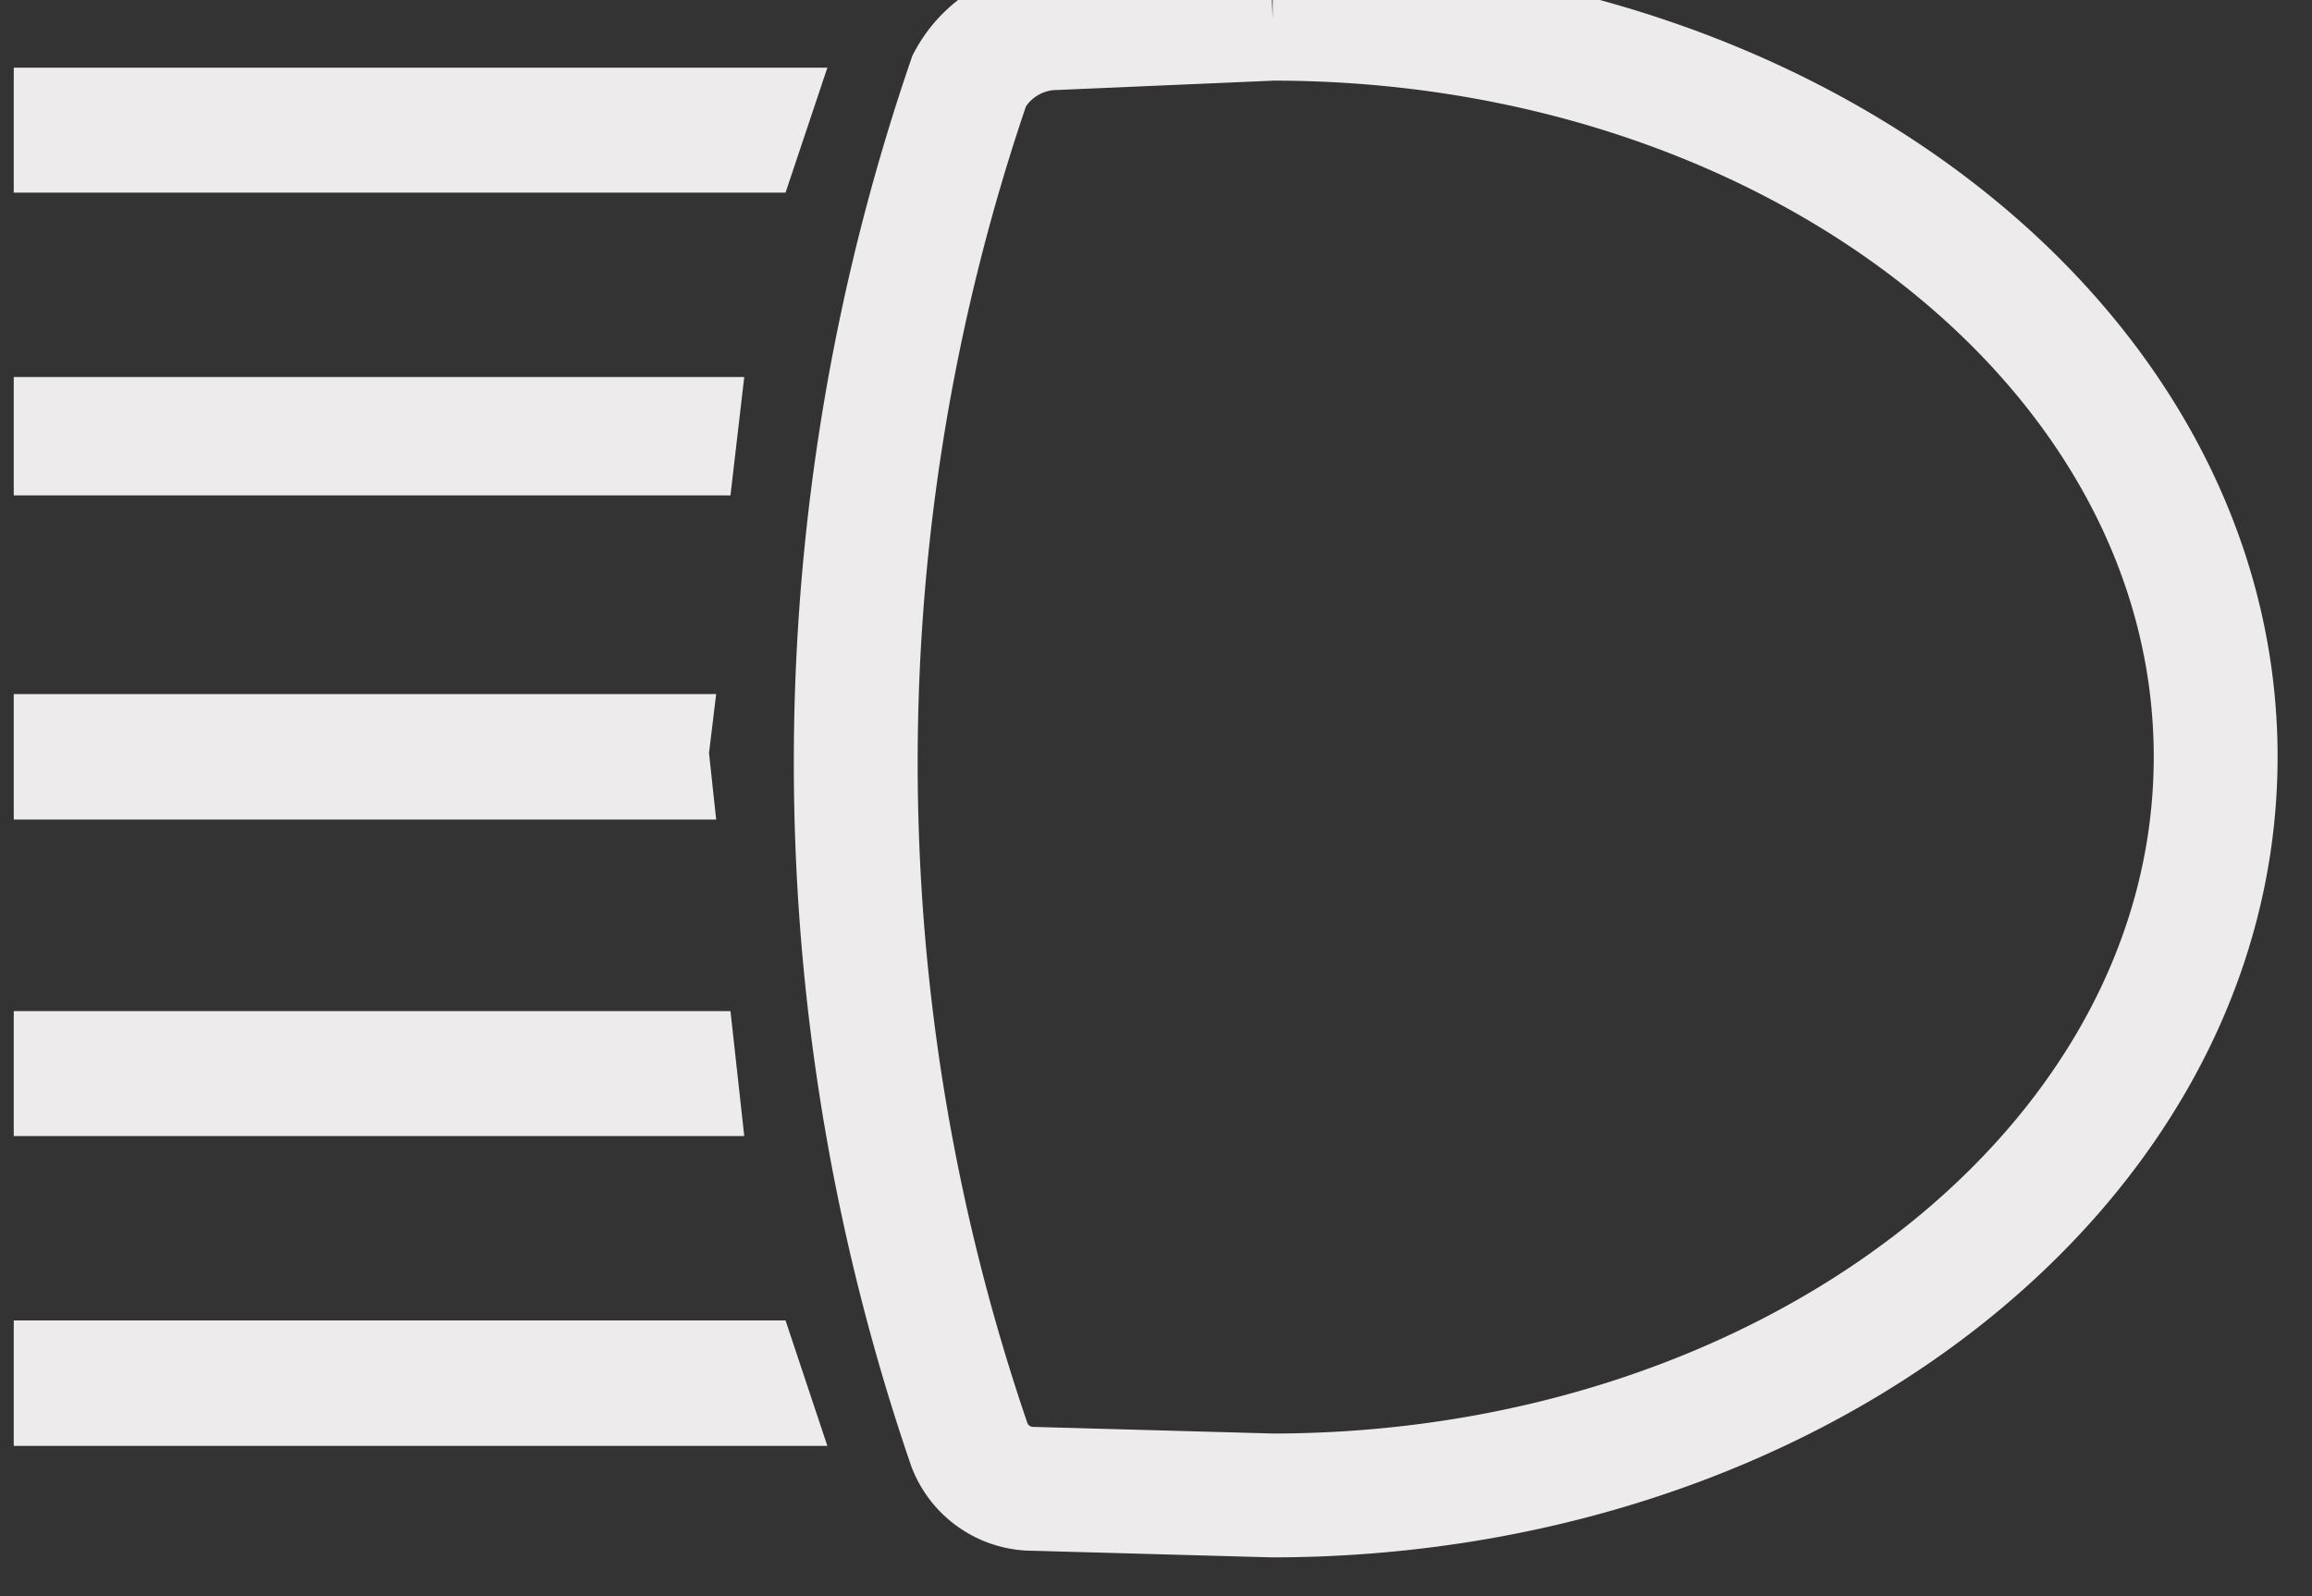 <svg width="42" height="29" xmlns="http://www.w3.org/2000/svg">
 <rect width="100%" height="100%" fill="#333333" stroke="none"/>
 <defs>
  <style>.cls-1{fill:none;stroke:#edebeb;stroke-miterlimit:10;stroke-width:2.25px;}.cls-1,.cls-2{fill-rule:evenodd;}</style>
 </defs>
 <title>icons</title>
 <g>
  <title>background</title>
  <rect fill="none" id="canvas_background" height="31" width="44" y="-1" x="-1"/>
 </g>
 <g>
  <title>Layer 1</title>
  <path id="svg_1" d="m23.12,0.34l-3.94,0.17a1.81,1.81 0 0 0 -1.57,0.95a38.24,38.24 0 0 0 0,24.79a1.24,1.24 0 0 0 1.17,0.8l4.34,0.12c9.46,-0.01 17.13,-6.01 17.13,-13.42s-7.67,-13.41 -17.13,-13.41z" class="cls-1" fill="#edebeb"/>
  <polyline id="svg_2" points="0.25,3.5 0.25,1.23 15.03,1.23 14.27,3.5 0.25,3.5 " class="cls-2" fill="#edebeb"/>
  <polyline id="svg_3" points="13.52,6.85 0.25,6.85 0.25,9 13.27,9 13.52,6.85 " class="cls-2" fill="#edebeb"/>
  <polyline id="svg_4" points="0.25,18.37 13.27,18.37 13.52,20.64 0.25,20.64 0.25,18.37 " class="cls-2" fill="#edebeb"/>
  <polyline id="svg_5" points="15.03,26.27 0.25,26.27 0.25,23.99 14.27,23.99 15.03,26.27 " class="cls-2" fill="#edebeb"/>
  <polyline id="svg_6" points="13.01,14.89 12.88,13.68 13.01,12.61 0.25,12.61 0.25,14.89 13.01,14.89 " class="cls-2" fill="#edebeb"/>
 </g>
</svg>